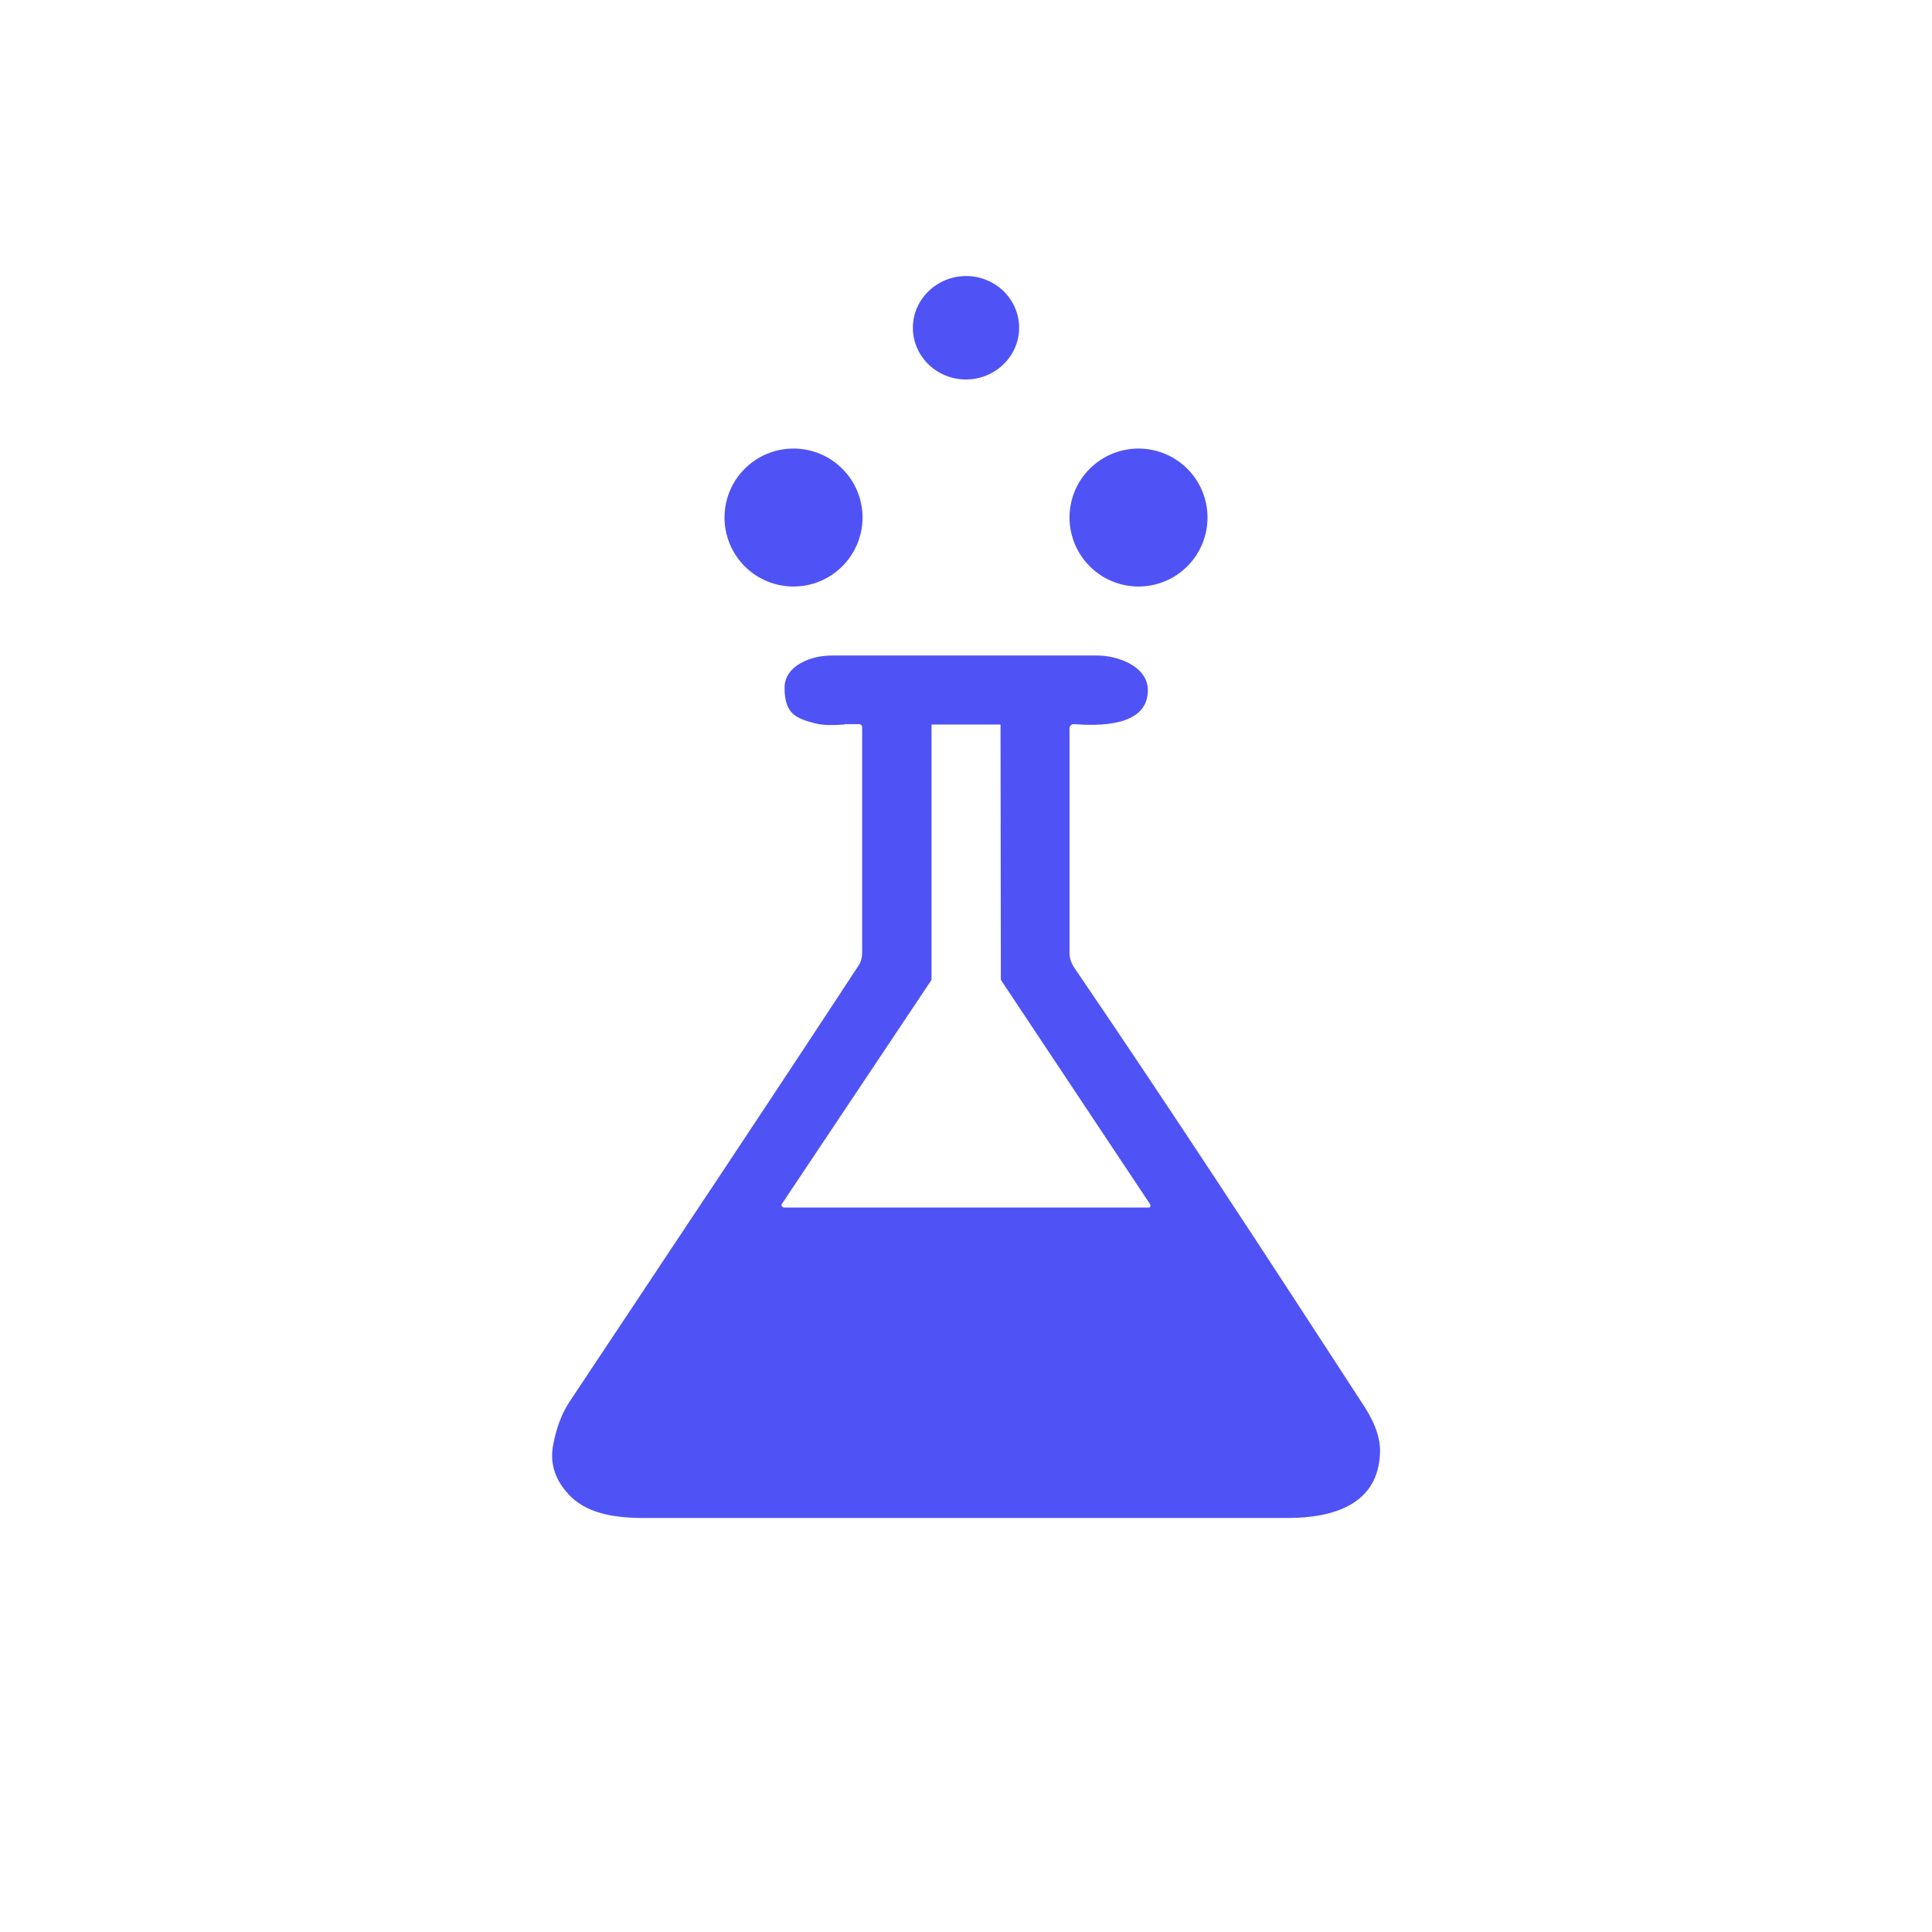 <svg width="24" height="24" viewBox="0 0 24 24" fill="none" xmlns="http://www.w3.org/2000/svg">
<path fill-rule="evenodd" clip-rule="evenodd" d="M12.66 4.072C12.66 4.427 12.36 4.714 12 4.714C11.636 4.714 11.34 4.427 11.34 4.072C11.34 3.716 11.64 3.429 12 3.429C12.365 3.429 12.66 3.716 12.66 4.072ZM10.715 6.429C10.715 6.656 10.624 6.874 10.463 7.035C10.303 7.196 10.085 7.286 9.857 7.286C9.63 7.286 9.412 7.196 9.251 7.035C9.091 6.874 9 6.656 9 6.429C9 6.201 9.091 5.983 9.251 5.823C9.412 5.662 9.63 5.572 9.857 5.572C10.085 5.572 10.303 5.662 10.463 5.823C10.624 5.983 10.715 6.201 10.715 6.429ZM14.143 7.286C14.37 7.286 14.588 7.196 14.749 7.035C14.91 6.874 15 6.656 15 6.429C15 6.201 14.91 5.983 14.749 5.823C14.588 5.662 14.37 5.572 14.143 5.572C13.916 5.572 13.698 5.662 13.537 5.823C13.376 5.983 13.286 6.201 13.286 6.429C13.286 6.656 13.376 6.874 13.537 7.035C13.698 7.196 13.916 7.286 14.143 7.286ZM10.492 9C10.363 9.009 10.235 9.013 10.132 8.987C9.875 8.923 9.746 8.859 9.746 8.542C9.746 8.276 10.063 8.139 10.346 8.143H13.633C13.886 8.143 14.272 8.28 14.259 8.589C14.246 9.03 13.642 9.017 13.342 8.996C13.335 8.995 13.328 8.996 13.321 8.998C13.315 9.001 13.308 9.004 13.303 9.009C13.298 9.013 13.294 9.018 13.291 9.024C13.288 9.03 13.286 9.036 13.286 9.043V11.837C13.286 11.897 13.303 11.953 13.337 12.009C14.555 13.796 15.737 15.609 16.916 17.422C17.04 17.606 17.152 17.824 17.143 18.047C17.122 18.694 16.556 18.857 15.995 18.857H7.997C7.642 18.857 7.269 18.806 7.046 18.544C6.883 18.36 6.827 18.154 6.875 17.932C6.913 17.734 6.977 17.563 7.072 17.417L8.422 15.386C9.176 14.254 9.922 13.127 10.667 11.992C10.697 11.944 10.71 11.893 10.71 11.837V9.043C10.711 9.037 10.711 9.031 10.71 9.025C10.708 9.019 10.706 9.013 10.702 9.009C10.697 9.004 10.692 9.001 10.686 8.999C10.68 8.997 10.674 8.996 10.667 8.996H10.492V9ZM9.737 15L9.725 14.996L9.712 14.983C9.709 14.979 9.708 14.975 9.708 14.97C9.708 14.966 9.709 14.961 9.712 14.957L11.572 12.172V9H12.429L12.433 12.172L14.285 14.957C14.288 14.96 14.29 14.964 14.291 14.968C14.293 14.972 14.293 14.977 14.292 14.981C14.291 14.985 14.289 14.989 14.287 14.993C14.284 14.996 14.28 14.999 14.276 15H9.737Z" fill="#4F53F6"/>
</svg>

